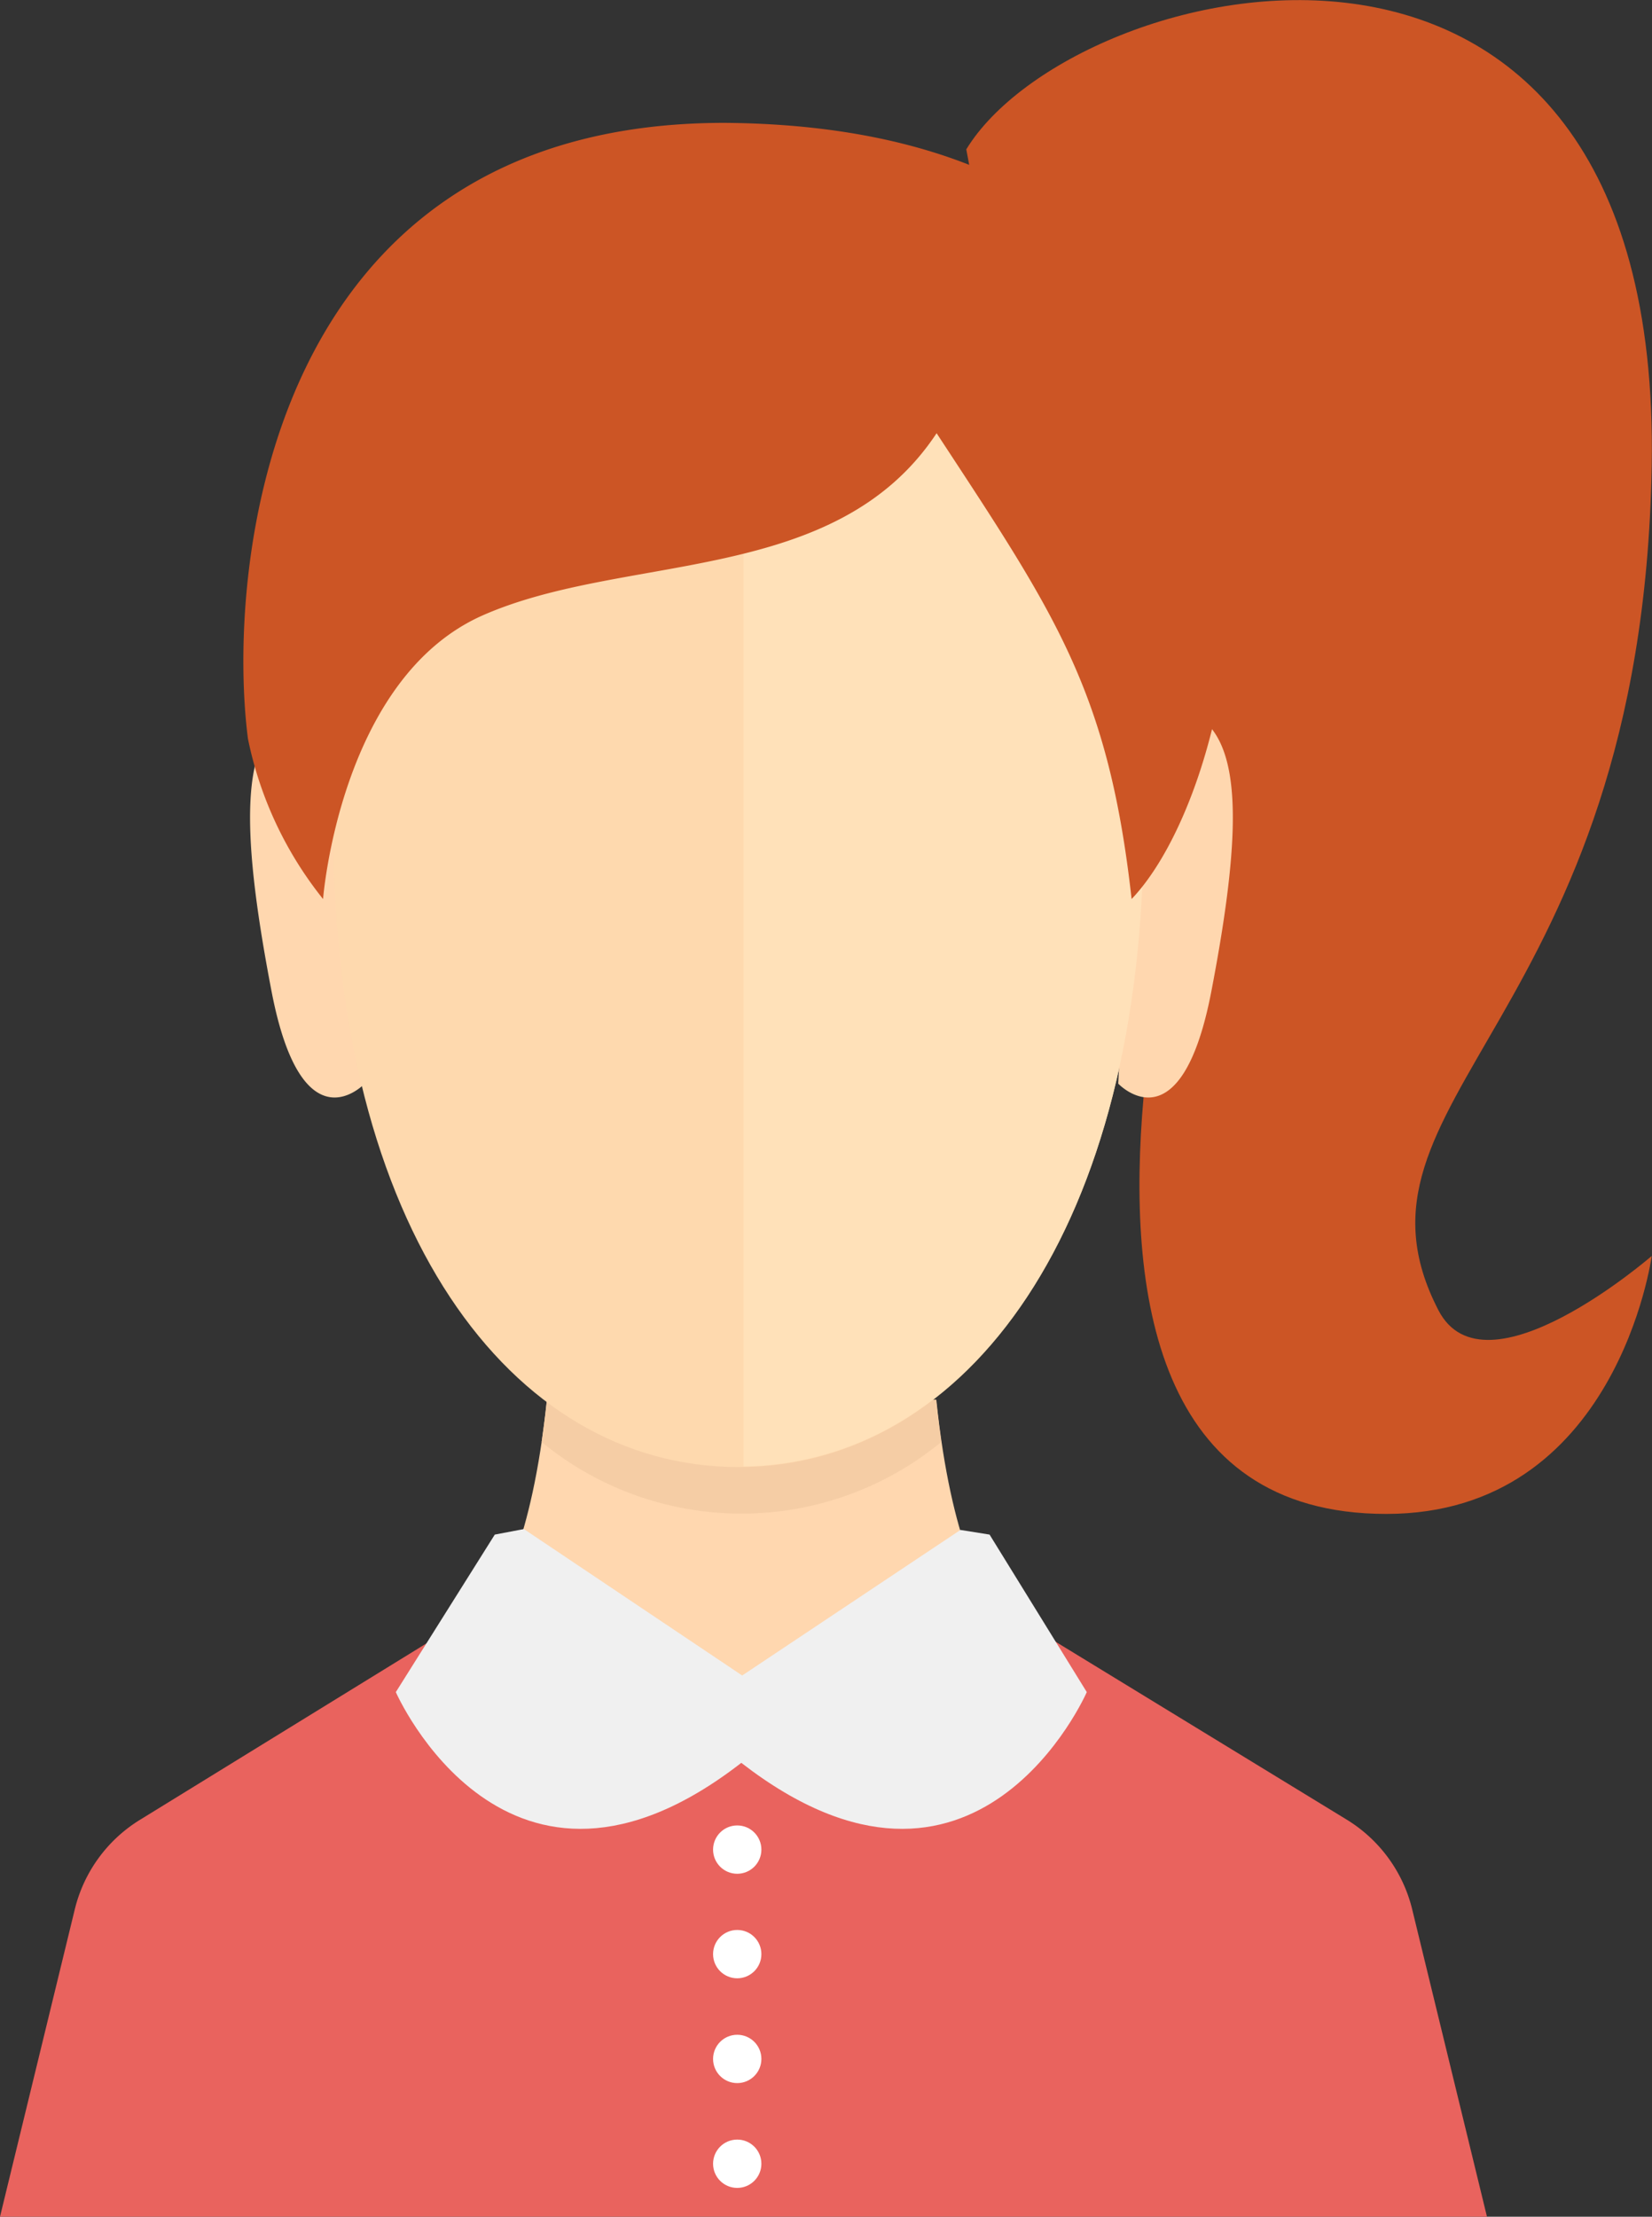 <svg xmlns="http://www.w3.org/2000/svg" viewBox="0 0 56.76 76.14"><rect x="0" y="0" width="56.76" height="76.14" fill="#333333" stroke="none"/><defs><style>.cls-1{fill:#cc5525;}.cls-2{fill:#ffd7af;}.cls-3{fill:#f5cda5;}.cls-4{fill:#fed9ae;}.cls-5{fill:#ffe1b9;}.cls-6{fill:#e9635e;}.cls-7{fill:#f0f0f0;}.cls-8{fill:#fff;}</style></defs><title>Asset 15</title><g id="Layer_2" data-name="Layer 2"><g id="Layer_1-2" data-name="Layer 1"><path class="cls-1" d="M33.2,5.13C36.88-.91,57.13-5.79,56.75,16c-.33,19.13-11.08,21.74-7.33,29,1.6,3.11,7.33-1.86,7.33-1.86S55.56,52,47.63,52,38.7,44.37,39.29,37.7Z"/><path class="cls-2" d="M25.48,61.44l8.42-6.68s-1.21-1.63-1.73-6.68H18.79c-.52,5.05-1.73,6.68-1.73,6.68l8.42,6.68h0Z"/><path class="cls-3" d="M32.16,48.08H18.79c-.05.52-.12,1-.18,1.45a10.81,10.81,0,0,0,13.73,0C32.28,49.08,32.22,48.6,32.16,48.08Z"/><path class="cls-2" d="M12.53,37.22s-2.15,2.29-3.2-3.17c-1.12-5.83-1.08-9,.92-9.67a1.2,1.2,0,0,1,1.65.66Z"/><path class="cls-4" d="M25.37,50.39c7.88,0,13.92-8.25,13.92-21.92,0-17-5-21-13.92-21s-13.92,4-13.92,21C11.46,42.14,17.5,50.39,25.37,50.39Z"/><path class="cls-2" d="M38.42,37.22s2.15,2.29,3.2-3.17c1.12-5.83,1.08-9-.92-9.67a1.2,1.2,0,0,0-1.65.66Z"/><path class="cls-5" d="M25.55,7.47v42.9c7.79-.12,13.74-8.34,13.74-21.91C39.29,11.54,34.35,7.52,25.55,7.47Z"/><path class="cls-1" d="M24.89,4.22C9,4.22,7.79,19.77,8.52,25.38a12.93,12.93,0,0,0,2.58,5.5s.58-7.59,5.5-9.75,12.11-1,15.58-6.25c4.08,6.22,5.9,8.83,6.7,16C43.42,26.13,47,4.38,24.89,4.22Z"/><path class="cls-6" d="M48.52,65.58a5,5,0,0,0-2.25-3.08L34.5,55.31l-9,3.22-9-3.22L4.82,62.5a5,5,0,0,0-2.25,3.08L0,76.14H51.09Z"/><path class="cls-7" d="M34,52.71l-1-.16-7.5,5L18,52.52l-1,.19L13.6,58.12s3.8,8.69,11.87,2.43c8.08,6.26,11.87-2.43,11.87-2.43Z"/><circle class="cls-8" cx="25.33" cy="63.53" r="0.83"/><circle class="cls-8" cx="25.33" cy="67.12" r="0.83"/><circle class="cls-8" cx="25.33" cy="70.72" r="0.83"/><circle class="cls-8" cx="25.33" cy="74.32" r="0.83"/></g></g></svg>